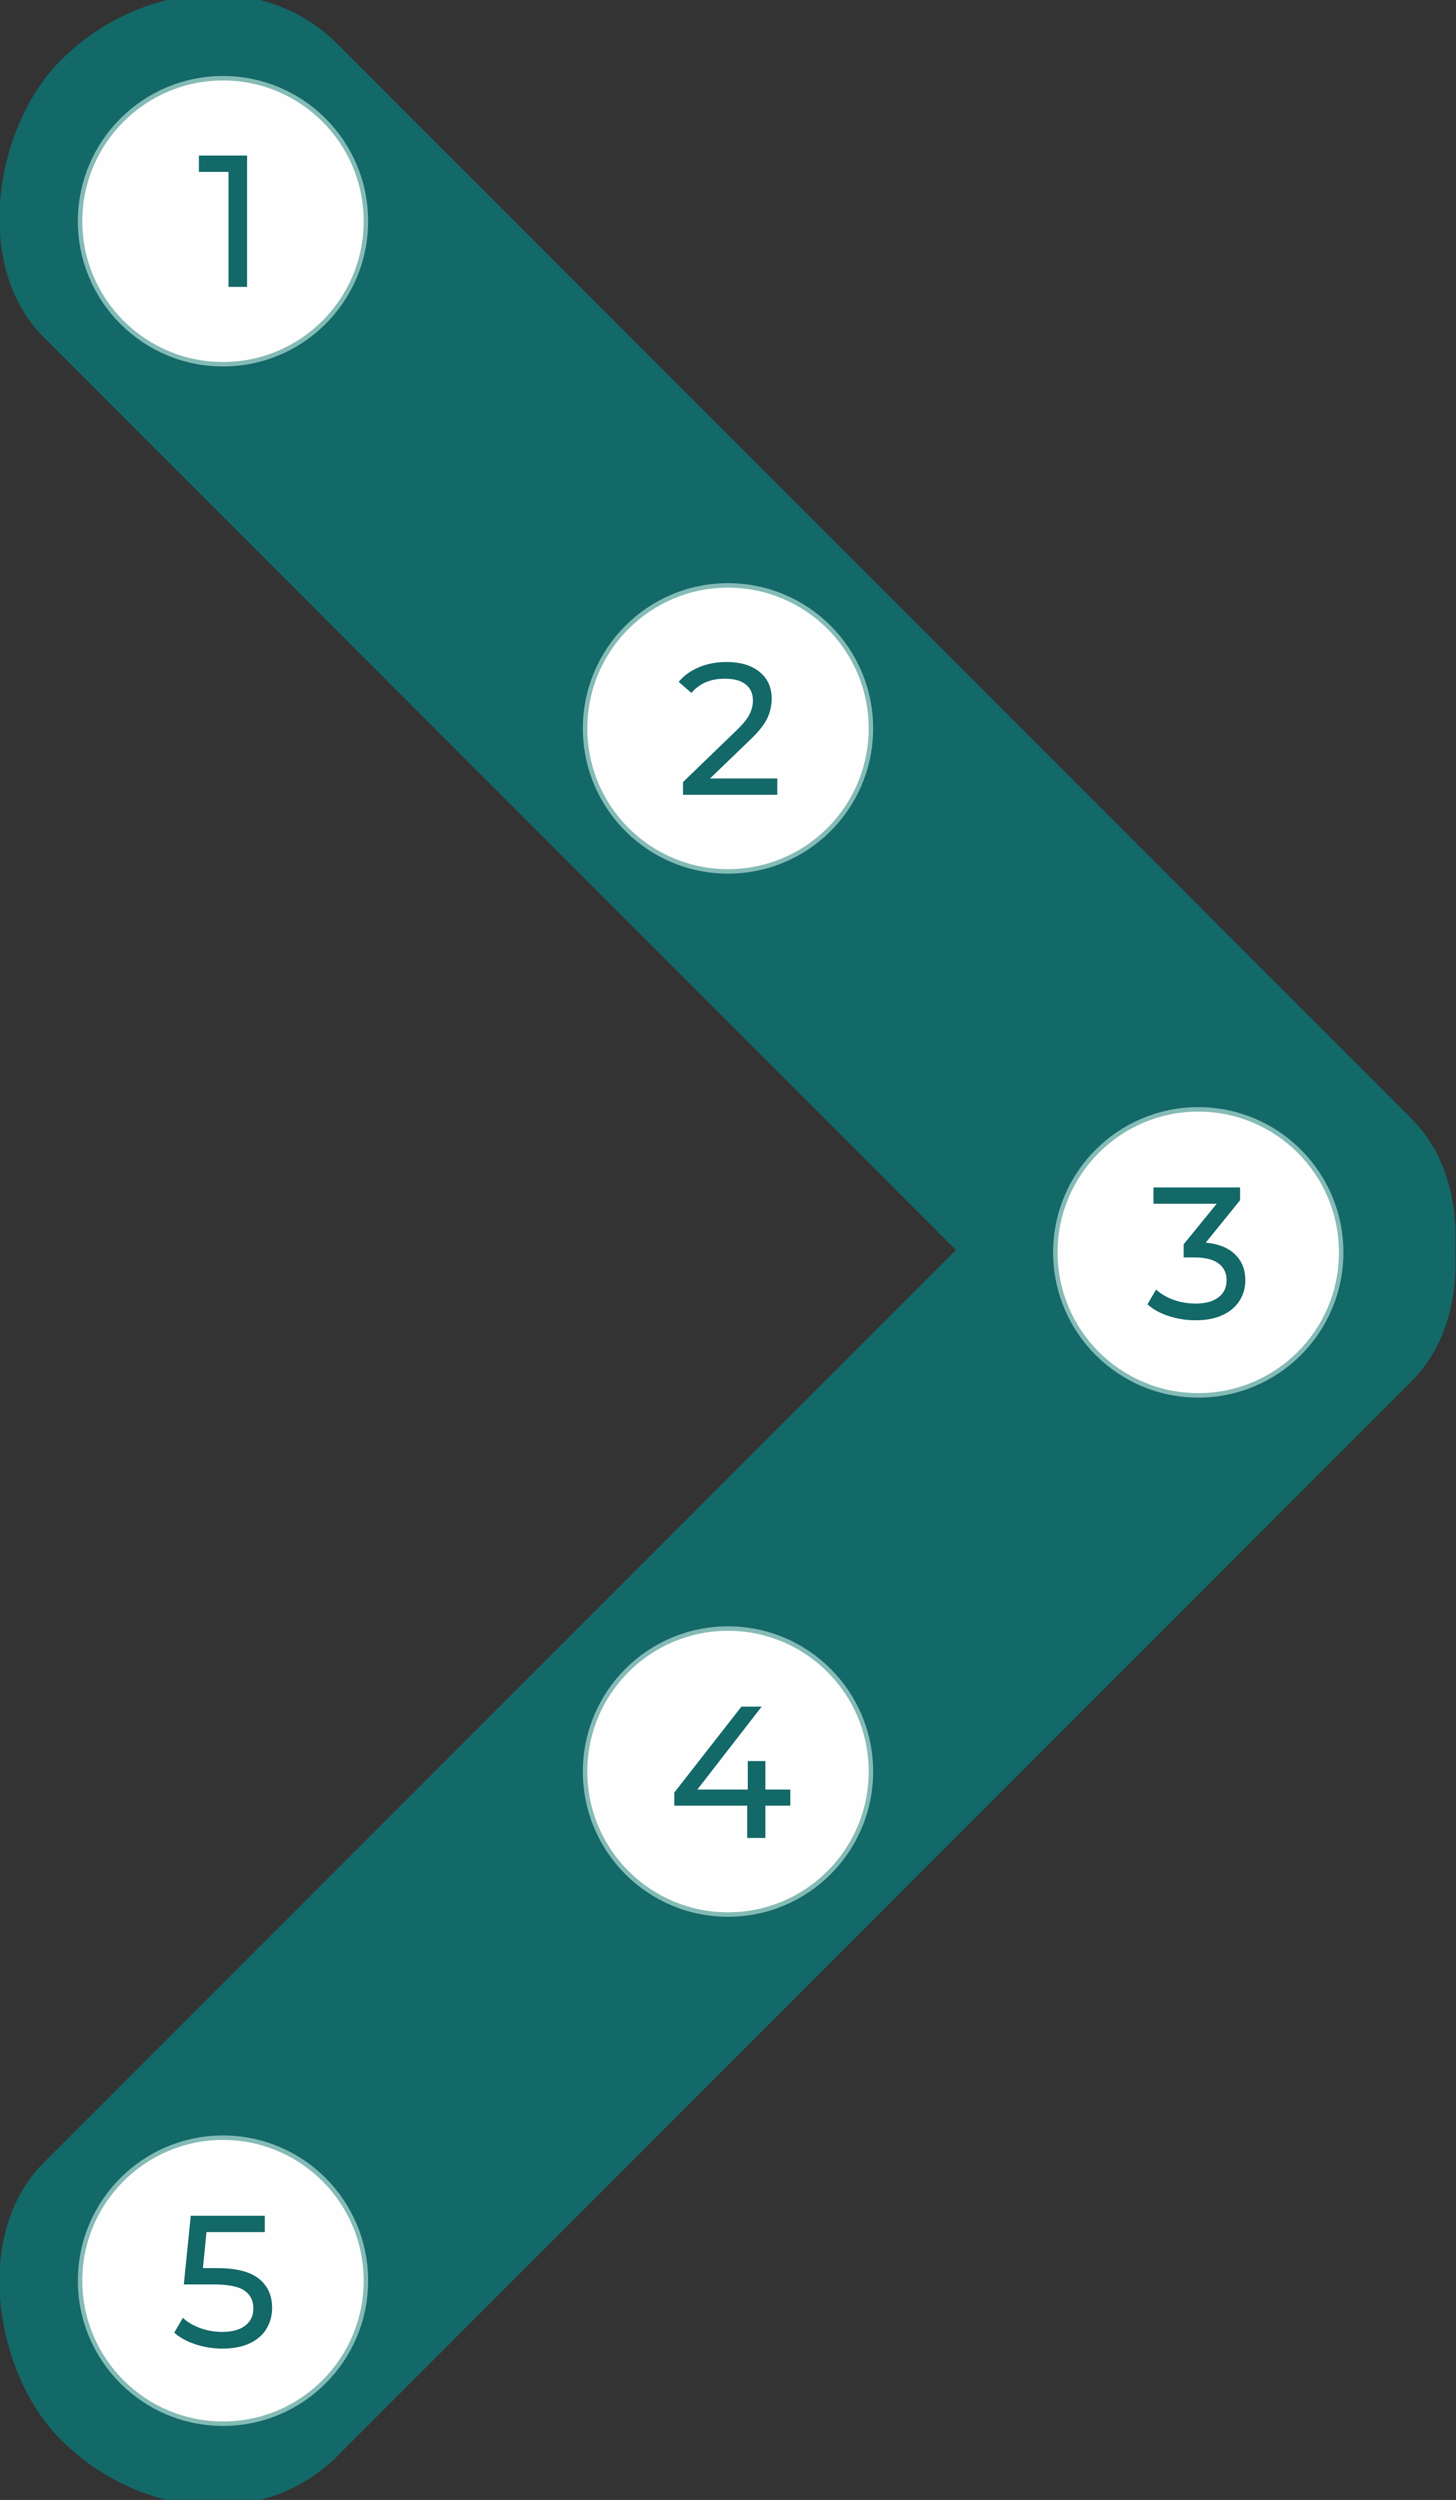 <?xml version="1.0" encoding="UTF-8"?>
<!DOCTYPE svg PUBLIC "-//W3C//DTD SVG 1.0//EN" "http://www.w3.org/TR/2001/REC-SVG-20010904/DTD/svg10.dtd">
<!-- Creator: CorelDRAW -->
<svg xmlns="http://www.w3.org/2000/svg" xml:space="preserve" preserveAspectRatio="none" width="2.26in" height="3.879in" version="1.0" style="shape-rendering:geometricPrecision; text-rendering:geometricPrecision; image-rendering:optimizeQuality; fill-rule:evenodd; clip-rule:evenodd"
viewBox="0 0 2254.71 3869.18"
 xmlns:xlink="http://www.w3.org/1999/xlink"
 xmlns:xodm="http://www.corel.com/coreldraw/odm/2003">
 <rect x="0" y="0" width="2254.71" height="3869.18" fill="#333333" stroke="none"/>
 <defs>
  <style type="text/css">
   <![CDATA[
    .str0 {stroke:#85BBB6;stroke-width:6.93;stroke-miterlimit:2.613}
    .fil1 {fill:#FEFEFE}
    .fil0 {fill:#136868}
    .fil2 {fill:#136868;fill-rule:nonzero}
   ]]>
  </style>
 </defs>
 <g id="Layer_x0020_1">
  <rect class="fil0" transform="matrix(0.625 0.625 -0.707 0.707 320.963 -133.494)" width="3305.27" height="642.69" rx="321.35" ry="321.35"/>
  <rect class="fil0" transform="matrix(0.625 -0.625 -0.707 -0.707 320.963 4002.68)" width="3305.27" height="642.69" rx="321.35" ry="321.35"/>
  <circle class="fil1 str0" cx="345.32" cy="342.4" r="221.3"/>
  <polygon class="fil2" points="382.63,240.78 382.63,444.02 353.88,444.02 353.88,266.04 308.01,266.04 308.01,240.78 "/>
  <circle class="fil1 str0" cx="345.32" cy="3529.84" r="221.3"/>
  <path class="fil2" d="M336.9 3510.39c29.03,0 50.37,5.47 64.02,16.4 13.64,10.93 20.47,25.88 20.47,44.85 0,12 -2.86,22.79 -8.57,32.37 -5.71,9.58 -14.32,17.13 -25.84,22.64 -11.51,5.52 -25.69,8.27 -42.53,8.27 -14.32,0 -28.16,-2.18 -41.52,-6.53 -13.35,-4.36 -24.38,-10.4 -33.09,-18.14l13.35 -22.94c6.97,6.58 15.87,11.86 26.71,15.82 10.84,3.97 22.26,5.95 34.26,5.95 15.29,0 27.15,-3.24 35.57,-9.73 8.42,-6.48 12.63,-15.34 12.63,-26.56 0,-12.19 -4.65,-21.43 -13.94,-27.73 -9.29,-6.29 -25.16,-9.44 -47.61,-9.44l-46.16 0 10.74 -106.26 114.68 0 0 25.26 -90.29 0 -5.51 55.74 22.64 0z"/>
  <circle class="fil1 str0" cx="1127.36" cy="2741.83" r="221.3"/>
  <polygon class="fil2" points="1223.89,2794.67 1185.28,2794.67 1185.28,2844.6 1157.11,2844.6 1157.11,2794.67 1044.17,2794.67 1044.17,2774.35 1148.11,2641.37 1179.47,2641.37 1079.88,2769.7 1157.99,2769.7 1157.99,2725.57 1185.28,2725.57 1185.28,2769.7 1223.89,2769.7 "/>
  <circle class="fil1 str0" cx="1127.36" cy="1127.36" r="221.3"/>
  <path class="fil2" d="M1203.71 1204.87l0 25.26 -146.04 0 0 -19.74 82.74 -79.84c10.07,-9.68 16.84,-18.05 20.32,-25.11 3.49,-7.07 5.23,-14.18 5.23,-21.34 0,-10.65 -3.73,-18.92 -11.18,-24.82 -7.45,-5.9 -18.15,-8.86 -32.08,-8.86 -22.45,0 -39.78,7.36 -51.97,22.07l-19.74 -17.13c7.94,-9.68 18.34,-17.22 31.21,-22.64 12.87,-5.42 27.24,-8.13 43.11,-8.13 21.29,0 38.23,5.08 50.81,15.24 12.58,10.16 18.87,23.95 18.87,41.37 0,10.84 -2.32,21.1 -6.97,30.78 -4.65,9.68 -13.45,20.71 -26.42,33.09l-62.13 59.81 104.23 0z"/>
  <g id="_1755401192416">
   <circle class="fil1 str0" cx="1855.6" cy="1938.3" r="221.3"/>
   <path class="fil2" d="M1867.21 1923.2c19.93,1.93 35.13,8.08 45.58,18.43 10.45,10.36 15.68,23.56 15.68,39.63 0,11.61 -2.91,22.11 -8.71,31.5 -5.81,9.39 -14.47,16.84 -25.99,22.35 -11.51,5.52 -25.6,8.27 -42.24,8.27 -14.52,0 -28.45,-2.18 -41.81,-6.53 -13.35,-4.36 -24.29,-10.4 -32.8,-18.14l13.35 -22.94c6.97,6.58 15.87,11.86 26.71,15.82 10.84,3.97 22.35,5.95 34.55,5.95 15.1,0 26.85,-3.19 35.27,-9.58 8.42,-6.39 12.63,-15.19 12.63,-26.42 0,-11.23 -4.16,-19.93 -12.48,-26.13 -8.32,-6.2 -20.9,-9.29 -37.74,-9.29l-16.25 0 0 -20.32 51.1 -62.71 -97.84 0 0 -25.26 134.14 0 0 19.74 -53.13 65.62z"/>
  </g>
 </g>
</svg>
